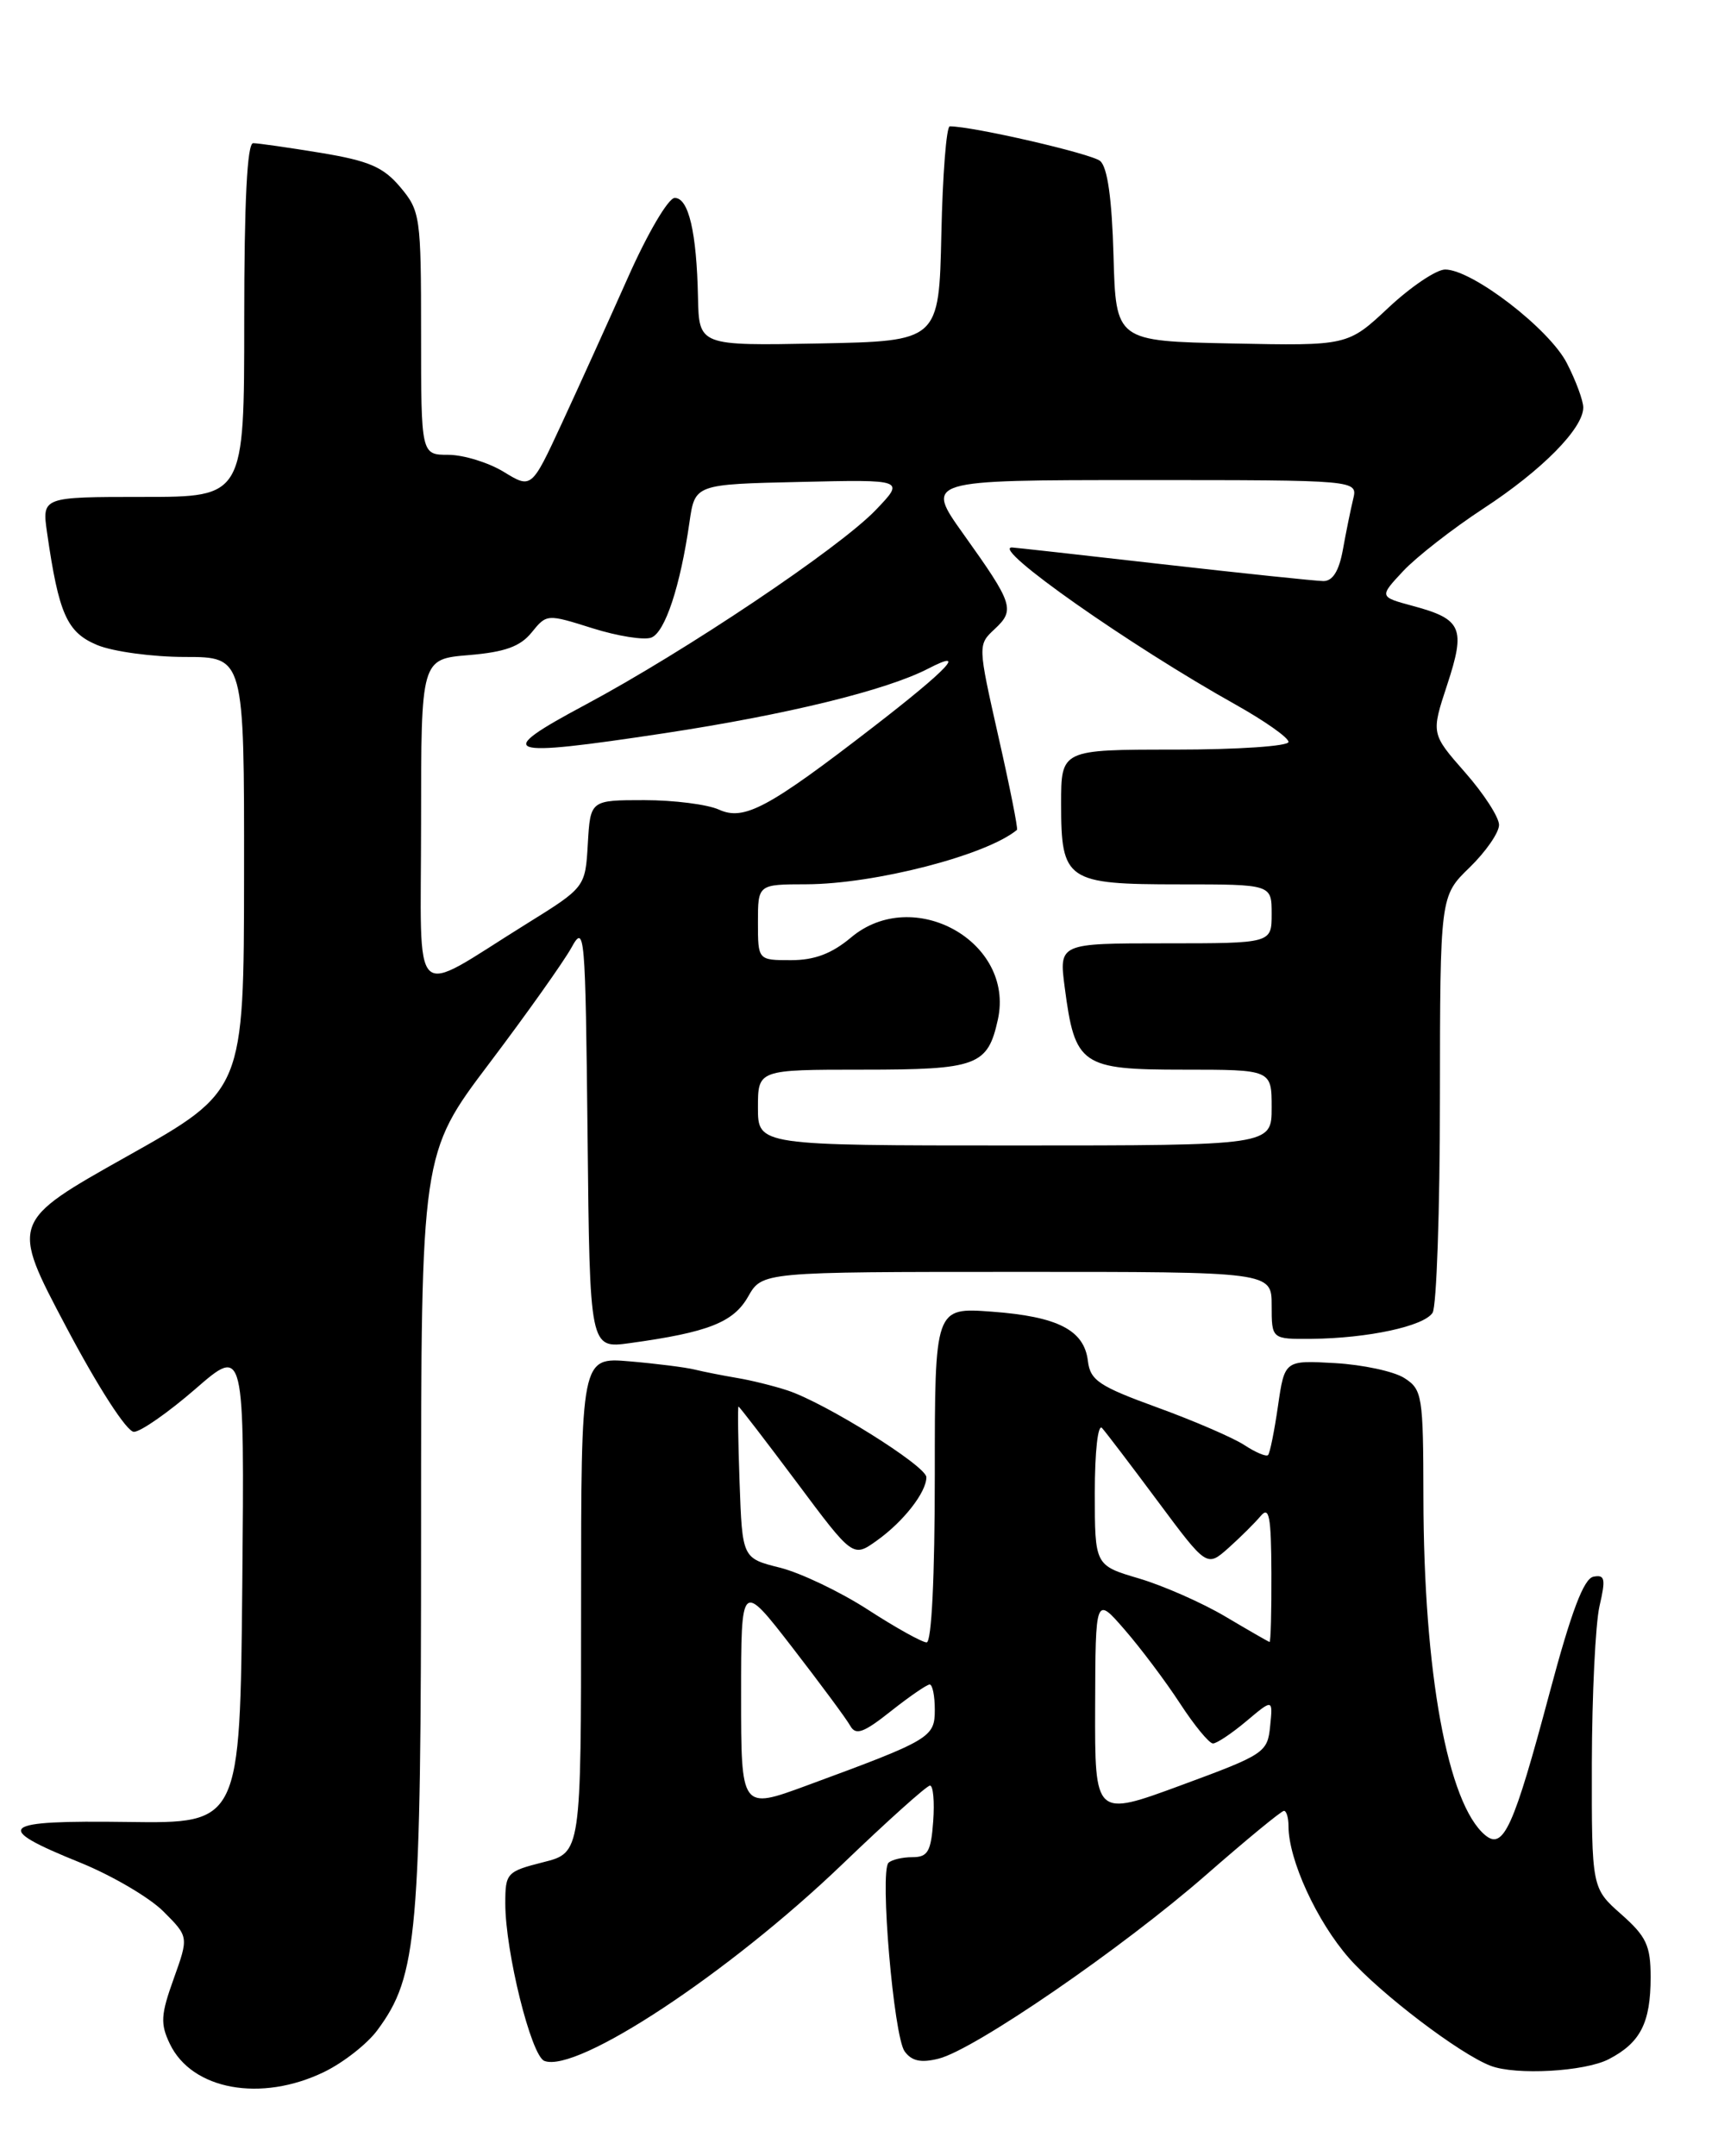 <?xml version="1.0" encoding="UTF-8" standalone="no"?>
<!DOCTYPE svg PUBLIC "-//W3C//DTD SVG 1.1//EN" "http://www.w3.org/Graphics/SVG/1.1/DTD/svg11.dtd" >
<svg xmlns="http://www.w3.org/2000/svg" xmlns:xlink="http://www.w3.org/1999/xlink" version="1.1" viewBox="0 0 204 256">
 <g >
 <path fill="currentColor"
d=" M 38.49 246.00 C 40.76 244.90 43.61 242.67 44.81 241.04 C 49.59 234.58 50.00 229.85 50.00 181.78 C 50.00 136.97 50.00 136.97 58.10 126.25 C 62.55 120.36 66.93 114.18 67.85 112.52 C 69.43 109.64 69.51 110.63 69.77 134.81 C 70.03 160.12 70.03 160.12 74.77 159.47 C 84.08 158.19 87.09 157.01 88.83 153.95 C 90.50 151.01 90.50 151.01 120.75 151.01 C 151.00 151.00 151.00 151.00 151.00 155.00 C 151.00 159.00 151.00 159.00 155.75 158.96 C 162.45 158.89 169.09 157.46 170.11 155.86 C 170.58 155.11 170.98 143.68 170.98 130.45 C 171.00 106.39 171.00 106.39 174.50 103.00 C 176.42 101.13 178.00 98.86 178.00 97.94 C 178.00 97.03 176.18 94.22 173.96 91.70 C 169.93 87.11 169.93 87.11 171.84 81.31 C 174.06 74.56 173.60 73.51 167.76 71.94 C 163.76 70.86 163.76 70.86 166.63 67.79 C 168.21 66.11 172.49 62.77 176.14 60.38 C 183.09 55.84 188.00 50.87 188.00 48.38 C 188.00 47.58 187.13 45.21 186.06 43.13 C 183.99 39.06 174.81 32.00 171.60 32.00 C 170.56 32.00 167.53 34.04 164.87 36.53 C 160.03 41.06 160.03 41.06 146.26 40.78 C 132.50 40.50 132.50 40.50 132.22 30.34 C 132.03 23.53 131.50 19.83 130.63 19.11 C 129.58 18.24 115.53 15.00 112.78 15.00 C 112.38 15.00 111.93 20.74 111.78 27.75 C 111.50 40.50 111.50 40.50 97.25 40.78 C 83.00 41.05 83.00 41.05 82.88 35.28 C 82.72 27.56 81.77 23.50 80.12 23.50 C 79.36 23.50 76.88 27.72 74.54 33.00 C 72.21 38.23 68.69 46.00 66.71 50.27 C 63.11 58.04 63.11 58.04 59.81 56.02 C 57.99 54.91 55.04 54.01 53.25 54.00 C 50.00 54.00 50.00 54.00 50.00 39.58 C 50.00 25.71 49.90 25.04 47.54 22.23 C 45.52 19.83 43.83 19.10 38.10 18.15 C 34.26 17.52 30.64 17.00 30.06 17.00 C 29.35 17.00 29.00 23.91 29.00 38.00 C 29.00 59.00 29.00 59.00 16.99 59.00 C 4.98 59.00 4.98 59.00 5.59 63.25 C 6.98 72.91 7.95 75.08 11.53 76.58 C 13.40 77.36 18.10 78.00 21.97 78.00 C 29.00 78.00 29.00 78.00 28.98 103.75 C 28.96 129.50 28.96 129.50 15.10 137.28 C 1.25 145.06 1.25 145.06 7.85 157.53 C 11.65 164.72 15.06 170.00 15.90 170.00 C 16.69 170.00 19.97 167.71 23.19 164.92 C 29.03 159.84 29.03 159.84 28.77 188.17 C 28.50 216.50 28.50 216.50 15.19 216.32 C -0.13 216.11 -1.03 216.88 9.51 221.14 C 13.30 222.68 17.75 225.29 19.40 226.94 C 22.41 229.95 22.41 229.95 20.63 234.92 C 19.09 239.20 19.02 240.28 20.17 242.67 C 22.79 248.14 31.00 249.63 38.49 246.00 Z  M 191.02 244.49 C 194.79 242.54 196.00 240.17 196.00 234.75 C 196.00 231.00 195.50 229.92 192.50 227.27 C 189.00 224.17 189.00 224.17 189.02 209.34 C 189.04 201.18 189.45 192.79 189.93 190.69 C 190.68 187.45 190.58 186.93 189.21 187.20 C 188.06 187.42 186.58 191.33 184.00 201.00 C 179.73 217.00 178.52 219.68 176.36 217.89 C 171.90 214.18 169.05 198.61 169.02 177.77 C 169.00 165.68 168.89 164.98 166.75 163.61 C 165.51 162.82 161.81 162.03 158.52 161.84 C 152.54 161.50 152.54 161.50 151.75 166.94 C 151.32 169.92 150.79 172.55 150.57 172.76 C 150.35 172.98 149.08 172.44 147.74 171.56 C 146.40 170.69 141.75 168.68 137.40 167.10 C 130.50 164.59 129.46 163.89 129.18 161.59 C 128.74 157.91 125.60 156.31 117.75 155.73 C 111.00 155.23 111.00 155.23 111.00 175.12 C 111.00 187.24 110.62 195.00 110.03 195.00 C 109.50 195.00 106.37 193.26 103.08 191.13 C 99.79 189.00 95.08 186.75 92.62 186.13 C 88.14 185.01 88.14 185.01 87.82 176.00 C 87.64 171.05 87.59 167.00 87.69 167.00 C 87.80 167.00 90.90 171.04 94.59 175.97 C 101.28 184.94 101.28 184.94 104.12 182.91 C 107.27 180.67 110.00 177.18 110.00 175.39 C 110.00 174.06 98.00 166.56 93.50 165.08 C 91.85 164.54 89.15 163.87 87.50 163.60 C 85.85 163.32 83.60 162.88 82.50 162.61 C 81.40 162.34 77.91 161.90 74.75 161.63 C 69.00 161.14 69.00 161.14 69.00 190.56 C 69.00 219.97 69.00 219.97 64.50 221.10 C 60.17 222.20 60.00 222.38 60.00 226.00 C 60.00 231.72 63.07 244.09 64.64 244.69 C 68.51 246.18 86.55 234.26 100.01 221.35 C 105.36 216.21 110.05 212.00 110.43 212.00 C 110.81 212.00 110.98 213.91 110.81 216.25 C 110.55 219.84 110.17 220.50 108.34 220.50 C 107.15 220.50 105.88 220.80 105.50 221.17 C 104.45 222.22 106.12 241.78 107.42 243.56 C 108.26 244.71 109.36 244.95 111.46 244.42 C 115.73 243.35 133.28 231.29 143.22 222.60 C 148.00 218.42 152.16 215.00 152.46 215.00 C 152.76 215.00 153.00 215.82 153.00 216.82 C 153.00 220.81 156.36 228.13 160.20 232.50 C 163.91 236.70 173.33 243.87 177.00 245.27 C 180.00 246.42 188.17 245.96 191.02 244.49 Z  M 90.00 131.50 C 90.00 127.00 90.00 127.00 102.43 127.00 C 116.05 127.00 117.28 126.54 118.49 121.05 C 120.52 111.82 108.45 105.08 101.05 111.31 C 98.76 113.23 96.72 114.00 93.92 114.00 C 90.00 114.00 90.00 114.00 90.00 109.50 C 90.00 105.00 90.00 105.00 95.75 104.99 C 103.89 104.96 117.12 101.55 120.76 98.53 C 120.90 98.42 119.91 93.42 118.55 87.44 C 116.10 76.56 116.10 76.56 118.12 74.68 C 120.55 72.41 120.31 71.69 114.42 63.44 C 109.82 57.00 109.82 57.00 135.52 57.00 C 161.22 57.00 161.22 57.00 160.68 59.25 C 160.38 60.49 159.83 63.19 159.46 65.25 C 159.00 67.79 158.25 69.00 157.14 68.99 C 156.24 68.98 147.64 68.08 138.03 66.99 C 128.42 65.89 120.38 65.00 120.16 65.00 C 117.60 65.00 134.18 76.65 146.74 83.67 C 150.18 85.60 153.00 87.58 153.00 88.09 C 153.00 88.59 146.99 89.00 139.50 89.00 C 126.00 89.00 126.00 89.00 126.00 95.43 C 126.00 104.58 126.62 105.00 140.07 105.00 C 151.00 105.00 151.00 105.00 151.00 108.50 C 151.00 112.00 151.00 112.00 138.37 112.00 C 125.74 112.00 125.74 112.00 126.43 117.25 C 127.64 126.49 128.38 127.00 140.52 127.00 C 151.00 127.00 151.00 127.00 151.00 131.50 C 151.00 136.00 151.00 136.00 120.50 136.00 C 90.00 136.00 90.00 136.00 90.00 131.50 Z  M 50.00 97.65 C 50.00 78.25 50.00 78.25 55.67 77.78 C 59.95 77.42 61.77 76.77 63.13 75.09 C 64.91 72.89 64.96 72.89 70.35 74.59 C 73.34 75.53 76.48 76.03 77.34 75.70 C 78.97 75.07 80.78 69.61 81.87 62.00 C 82.52 57.50 82.52 57.50 94.99 57.22 C 107.46 56.93 107.46 56.93 103.98 60.56 C 99.63 65.09 81.40 77.32 69.50 83.68 C 58.49 89.57 59.60 89.97 78.86 87.06 C 93.42 84.85 105.25 81.96 110.23 79.38 C 114.94 76.94 112.60 79.43 103.70 86.31 C 91.23 95.94 88.36 97.48 85.38 96.13 C 84.02 95.51 80.03 95.00 76.51 95.00 C 70.10 95.00 70.10 95.00 69.80 100.18 C 69.50 105.35 69.50 105.35 62.50 109.70 C 48.52 118.38 50.00 119.81 50.00 97.65 Z  M 130.04 202.62 C 130.08 189.50 130.08 189.50 133.55 193.50 C 135.46 195.70 138.42 199.64 140.12 202.25 C 141.82 204.86 143.58 207.00 144.03 207.00 C 144.48 207.00 146.26 205.81 148.00 204.35 C 151.15 201.70 151.15 201.70 150.82 204.94 C 150.51 208.08 150.16 208.31 140.25 211.96 C 130.00 215.74 130.00 215.74 130.04 202.62 Z  M 88.00 201.30 C 88.00 187.74 88.00 187.74 94.09 195.61 C 97.44 199.95 100.54 204.13 100.97 204.92 C 101.62 206.07 102.56 205.73 105.78 203.17 C 107.98 201.43 110.06 200.00 110.39 200.00 C 110.73 200.00 111.00 201.34 111.00 202.99 C 111.00 206.29 110.53 206.57 95.75 212.01 C 88.00 214.86 88.00 214.86 88.00 201.30 Z  M 145.50 191.93 C 142.75 190.30 138.14 188.27 135.25 187.41 C 130.00 185.86 130.00 185.86 130.00 177.23 C 130.00 172.35 130.37 169.01 130.86 169.55 C 131.33 170.07 134.32 174.00 137.51 178.29 C 143.30 186.07 143.30 186.07 145.87 183.79 C 147.28 182.53 149.00 180.82 149.69 180.00 C 150.71 178.78 150.94 180.02 150.97 186.75 C 150.99 191.29 150.89 194.98 150.75 194.95 C 150.61 194.92 148.25 193.56 145.50 191.93 Z "/>
</g>
</svg>
